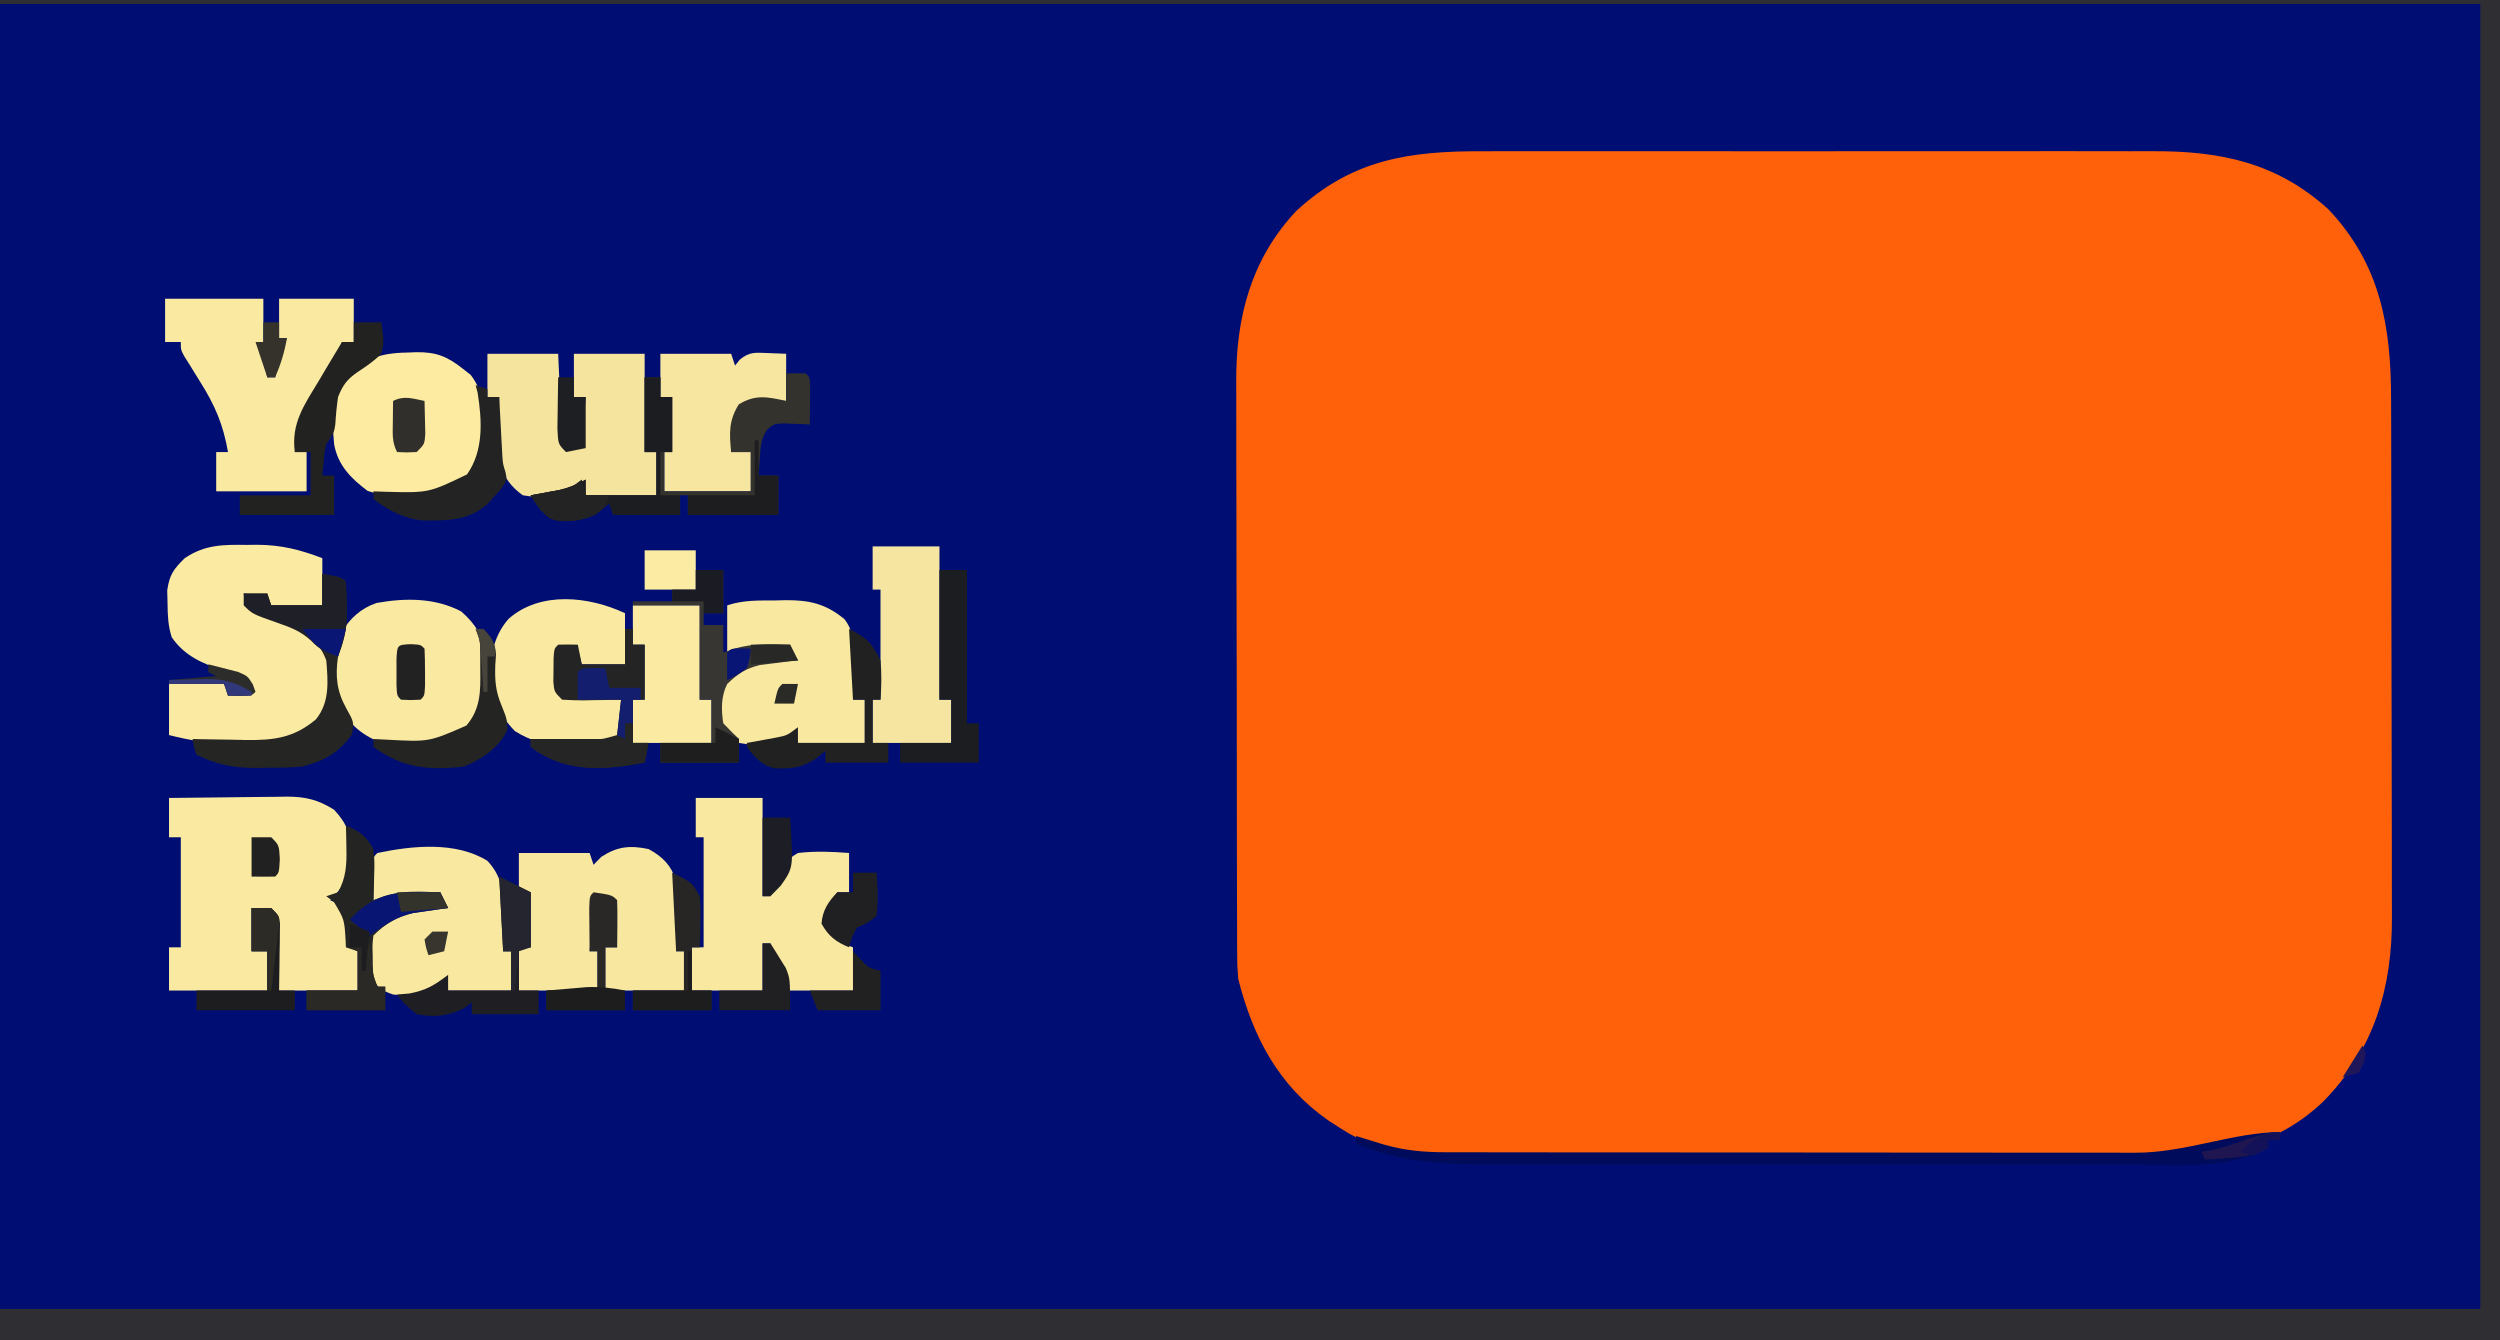 <?xml version="1.0" encoding="UTF-8"?>
<svg version="1.1" xmlns="http://www.w3.org/2000/svg" width="636" height="341">
<rect width="100%" height="100%" fill="#808080" stroke="none"/>
<path d="M0 0 C209.88 0 419.76 0 636 0 C636 112.53 636 225.06 636 341 C426.12 341 216.24 341 0 341 C0 228.47 0 115.94 0 0 Z " fill="#000E73" transform="translate(0,0)"/>
<path d="M0 0 C2.032 -0.005 4.063 -0.013 6.095 -0.021 C11.582 -0.039 17.07 -0.032 22.557 -0.02 C28.317 -0.01 34.077 -0.019 39.837 -0.025 C49.507 -0.033 59.177 -0.023 68.848 -0.004 C80.006 0.018 91.165 0.011 102.323 -0.011 C111.927 -0.029 121.531 -0.032 131.135 -0.021 C136.86 -0.015 142.586 -0.014 148.312 -0.028 C153.696 -0.039 159.081 -0.031 164.465 -0.008 C166.434 -0.003 168.403 -0.004 170.371 -0.013 C187.555 -0.083 201.904 2.834 215.082 14.771 C228.364 28.807 231.039 44.656 231.025 63.21 C231.031 64.775 231.038 66.34 231.045 67.905 C231.063 72.13 231.068 76.356 231.069 80.581 C231.07 83.228 231.075 85.875 231.08 88.523 C231.098 97.778 231.107 107.034 231.105 116.29 C231.104 124.884 231.125 133.478 231.156 142.073 C231.183 149.479 231.193 156.886 231.192 164.293 C231.192 168.704 231.197 173.115 231.218 177.526 C231.238 181.68 231.238 185.833 231.223 189.986 C231.221 191.5 231.226 193.013 231.238 194.526 C231.375 212.739 226.722 228.561 213.773 241.744 C202.696 252.319 189.09 255.675 174.26 255.658 C173.445 255.661 172.63 255.664 171.79 255.667 C169.079 255.676 166.368 255.677 163.657 255.679 C161.705 255.683 159.753 255.688 157.801 255.694 C152.511 255.707 147.222 255.713 141.933 255.718 C138.624 255.721 135.315 255.725 132.006 255.729 C121.641 255.743 111.277 255.753 100.912 255.756 C88.97 255.761 77.028 255.779 65.086 255.807 C55.839 255.829 46.592 255.839 37.345 255.841 C31.829 255.842 26.313 255.847 20.798 255.865 C15.607 255.882 10.416 255.884 5.226 255.875 C3.328 255.874 1.43 255.879 -0.468 255.889 C-13.198 255.951 -25.206 255.805 -36.203 248.58 C-37.243 247.911 -38.284 247.242 -39.355 246.553 C-52.05 237.675 -58.503 225.347 -62.266 210.518 C-62.523 207.1 -62.523 207.1 -62.533 203.461 C-62.538 202.787 -62.542 202.112 -62.547 201.417 C-62.559 199.175 -62.558 196.933 -62.556 194.691 C-62.562 193.076 -62.569 191.46 -62.577 189.845 C-62.594 185.468 -62.599 181.092 -62.6 176.716 C-62.602 173.976 -62.606 171.237 -62.611 168.497 C-62.63 158.925 -62.638 149.353 -62.636 139.781 C-62.635 130.884 -62.656 121.987 -62.688 113.09 C-62.714 105.432 -62.725 97.774 -62.723 90.116 C-62.723 85.55 -62.728 80.986 -62.75 76.421 C-62.769 72.121 -62.769 67.822 -62.755 63.523 C-62.753 61.954 -62.757 60.386 -62.769 58.817 C-62.888 42.415 -59.037 27.481 -47.516 15.205 C-33.238 1.999 -18.615 -0.084 0 0 Z " fill="#FE610A" transform="translate(377.266,38.482)"/>
<path d="M0 0 C209.88 0 419.76 0 636 0 C636 112.53 636 225.06 636 341 C426.12 341 216.24 341 0 341 C0 338.36 0 335.72 0 333 C208.23 333 416.46 333 631 333 C631 223.44 631 113.88 631 1 C422.77 1 214.54 1 0 1 C0 0.67 0 0.34 0 0 Z " fill="#2F2F33" transform="translate(0,0)"/>
<path d="M0 0 C5.017 -0.074 10.034 -0.129 15.051 -0.165 C16.756 -0.18 18.462 -0.2 20.167 -0.226 C22.624 -0.263 25.081 -0.28 27.539 -0.293 C28.296 -0.308 29.052 -0.324 29.831 -0.34 C34.626 -0.341 37.831 0.387 42 3 C45.301 6.561 46.275 9.317 46.438 14.062 C46.223 19.335 44.721 22.279 41 26 C41.639 26.309 42.279 26.619 42.938 26.938 C45.778 29.778 45.563 32.14 45.727 36.039 C45.817 36.686 45.907 37.333 46 38 C46.99 38.495 46.99 38.495 48 39 C48 42.3 48 45.6 48 49 C41.4 49 34.8 49 28 49 C27.505 39.595 27.505 39.595 27 30 C25.02 29.34 23.04 28.68 21 28 C21 31.63 21 35.26 21 39 C22.32 39 23.64 39 25 39 C25 42.3 25 45.6 25 49 C16.75 49 8.5 49 0 49 C0 45.37 0 41.74 0 38 C0.99 38 1.98 38 3 38 C3 28.76 3 19.52 3 10 C2.01 10 1.02 10 0 10 C0 6.7 0 3.4 0 0 Z " fill="#FAEAA1" transform="translate(43,203)"/>
<path d="M0 0 C0.851 -0.012 1.703 -0.023 2.58 -0.035 C8.684 -0.007 13.488 1.197 19.188 3.375 C19.188 7.335 19.188 11.295 19.188 15.375 C14.898 15.375 10.607 15.375 6.188 15.375 C5.857 14.715 5.527 14.055 5.188 13.375 C2.158 12.717 2.158 12.717 -0.812 12.375 C-0.25 14.357 -0.25 14.357 1.188 16.375 C4.102 17.772 4.102 17.772 7.5 18.812 C14.348 21.269 17.174 23.355 21.188 29.375 C21.919 34.239 21.82 38.908 19.5 43.312 C16.301 47.549 13.3 49.307 8.188 50.375 C5.128 50.591 2.067 50.56 -1 50.562 C-1.813 50.575 -2.626 50.587 -3.463 50.6 C-9.198 50.613 -14.254 49.788 -19.812 48.375 C-19.812 44.085 -19.812 39.795 -19.812 35.375 C-15.193 35.375 -10.572 35.375 -5.812 35.375 C-5.482 36.035 -5.152 36.695 -4.812 37.375 C-2.833 37.375 -0.853 37.375 1.188 37.375 C0.858 36.385 0.527 35.395 0.188 34.375 C-2.659 33.04 -2.659 33.04 -6.062 31.938 C-11.405 30.106 -15.781 28.287 -19.102 23.527 C-20.064 20.612 -20.152 18.004 -20.188 14.938 C-20.216 13.825 -20.244 12.713 -20.273 11.566 C-19.704 7.626 -18.658 6.131 -15.812 3.375 C-10.682 -0.106 -5.984 -0.08 0 0 Z " fill="#FBEAA1" transform="translate(62.812,138.625)"/>
<path d="M0 0 C8.25 0 16.5 0 25 0 C25 5 25 10 25 15 C25.304 16.672 25.631 18.341 26 20 C26.66 20 27.32 20 28 20 C28.124 19.278 28.247 18.556 28.375 17.812 C28.99 15.043 29.884 12.603 31 10 C30.34 10 29.68 10 29 10 C29 6.7 29 3.4 29 0 C35.27 0 41.54 0 48 0 C48 3.63 48 7.26 48 11 C47.01 11 46.02 11 45 11 C44.764 11.663 44.528 12.325 44.285 13.008 C42.334 17.55 39.743 21.714 37.189 25.941 C34.605 30.382 33.382 33.864 33 39 C33.99 39 34.98 39 36 39 C36 42.3 36 45.6 36 49 C28.41 49 20.82 49 13 49 C13 45.7 13 42.4 13 39 C13.99 39 14.98 39 16 39 C14.796 32.018 12.649 27.019 8.875 21.062 C7.952 19.576 7.033 18.088 6.117 16.598 C5.711 15.953 5.305 15.309 4.886 14.645 C4 13 4 13 4 11 C2.68 11 1.36 11 0 11 C0 7.37 0 3.74 0 0 Z " fill="#F9E9A1" transform="translate(42,76)"/>
<path d="M0 0 C5.61 0 11.22 0 17 0 C17 8.25 17 16.5 17 25 C17.66 25 18.32 25 19 25 C19.227 24.299 19.454 23.598 19.688 22.875 C22.869 15.905 22.869 15.905 26 14 C30.377 13.485 34.614 13.653 39 14 C39 17.3 39 20.6 39 24 C38.01 24 37.02 24 36 24 C33.888 27.816 33.888 27.816 33 32 C35.134 35.277 36.25 36.75 40 38 C40 41.63 40 45.26 40 49 C34.72 49 29.44 49 24 49 C19 39.25 19 39.25 19 37 C18.34 37 17.68 37 17 37 C17 40.96 17 44.92 17 49 C11.06 49 5.12 49 -1 49 C-1 45.37 -1 41.74 -1 38 C-0.01 38 0.98 38 2 38 C2 28.76 2 19.52 2 10 C1.34 10 0.68 10 0 10 C0 6.7 0 3.4 0 0 Z " fill="#F9E8A0" transform="translate(177,203)"/>
<path d="M0 0 C3.568 1.943 5.693 4.079 7 8 C7.08 9.408 7.108 10.82 7.098 12.23 C7.094 13.033 7.091 13.835 7.088 14.662 C7.075 15.912 7.075 15.912 7.062 17.188 C7.058 18.032 7.053 18.877 7.049 19.748 C7.037 21.832 7.019 23.916 7 26 C7.66 26 8.32 26 9 26 C9 29.3 9 32.6 9 36 C2.4 36 -4.2 36 -11 36 C-11 32.37 -11 28.74 -11 25 C-10.01 25 -9.02 25 -8 25 C-8.33 21.04 -8.66 17.08 -9 13 C-11.475 12.505 -11.475 12.505 -14 12 C-14.33 16.62 -14.66 21.24 -15 26 C-14.34 26 -13.68 26 -13 26 C-13 29.3 -13 32.6 -13 36 C-19.6 36 -26.2 36 -33 36 C-33 32.37 -33 28.74 -33 25 C-32.01 25 -31.02 25 -30 25 C-30 20.38 -30 15.76 -30 11 C-30.99 11 -31.98 11 -33 11 C-33 7.7 -33 4.4 -33 1 C-27.06 1 -21.12 1 -15 1 C-14.67 1.99 -14.34 2.98 -14 4 C-13.361 3.34 -12.721 2.68 -12.062 2 C-7.976 -0.669 -4.761 -0.987 0 0 Z " fill="#F7E79F" transform="translate(165,216)"/>
<path d="M0 0 C5.94 0 11.88 0 18 0 C18.33 7.59 18.66 15.18 19 23 C20.65 23.33 22.3 23.66 24 24 C24.33 19.71 24.66 15.42 25 11 C24.01 11 23.02 11 22 11 C22 7.37 22 3.74 22 0 C27.94 0 33.88 0 40 0 C40 8.25 40 16.5 40 25 C40.99 25 41.98 25 43 25 C43 28.63 43 32.26 43 36 C37.06 36 31.12 36 25 36 C24.67 35.01 24.34 34.02 24 33 C23.196 33.495 22.391 33.99 21.562 34.5 C17.219 36.329 13.652 36.806 9 36 C5.961 33.818 4.313 31.47 3 28 C2.758 25.079 2.812 22.178 2.875 19.25 C2.884 18.457 2.893 17.664 2.902 16.848 C2.926 14.898 2.962 12.949 3 11 C2.01 11 1.02 11 0 11 C0 7.37 0 3.74 0 0 Z " fill="#F4E49E" transform="translate(124,90)"/>
<path d="M0 0 C3.689 3.201 5.523 6.276 6.18 11.117 C6.16 12.386 6.141 13.654 6.121 14.961 C6.12 16.229 6.119 17.498 6.117 18.805 C5.573 23.397 4.281 26.691 1.168 30.141 C-5.333 34.621 -12.681 34.459 -20.316 33.461 C-25.877 31.145 -28.652 28.457 -31.566 23.211 C-33.239 17.077 -32.835 11.114 -30.367 5.254 C-28.322 1.765 -25.402 -0.833 -21.516 -2.148 C-14.167 -3.454 -6.694 -3.489 0 0 Z " fill="#FAE9A1" transform="translate(117.316,155.539)"/>
<path d="M0 0 C0.704 -0.029 1.408 -0.058 2.133 -0.088 C7.313 -0.15 10.089 0.998 14.25 4.312 C15.116 4.993 15.116 4.993 16 5.688 C19.916 10.779 19.863 17.187 19.25 23.312 C17.514 29.195 15.152 31.911 10.25 35.312 C3.966 37.476 -4.015 37.192 -10.25 35.188 C-14.462 32.028 -17.808 28.664 -18.75 23.312 C-19.224 17.737 -19.523 12.917 -17.062 7.812 C-11.562 1.866 -7.957 0.107 0 0 Z " fill="#FCEBA1" transform="translate(103.75,89.688)"/>
<path d="M0 0 C4.282 4.568 4.13 9.221 4.062 15.188 C4.058 15.937 4.053 16.687 4.049 17.459 C4.037 19.306 4.019 21.153 4 23 C4.66 23 5.32 23 6 23 C6 26.3 6 29.6 6 33 C0.72 33 -4.56 33 -10 33 C-10.33 32.01 -10.66 31.02 -11 30 C-11.66 30.66 -12.32 31.32 -13 32 C-17.101 34.734 -19.127 34.464 -24 34 C-27.42 32.83 -27.915 32.127 -30 29 C-30.805 23.999 -30.842 20.189 -27.875 16 C-22.029 11.933 -16.892 11.724 -10 12 C-10.66 11.01 -11.32 10.02 -12 9 C-14.461 8.596 -14.461 8.596 -17.25 8.75 C-18.231 8.776 -19.212 8.802 -20.223 8.828 C-23.203 9.013 -26.08 9.369 -29 10 C-29.027 8.188 -29.046 6.375 -29.062 4.562 C-29.074 3.553 -29.086 2.544 -29.098 1.504 C-29 -1 -29 -1 -28 -2 C-19.037 -3.876 -8.011 -4.985 0 0 Z " fill="#F9E8A0" transform="translate(124,219)"/>
<path d="M0 0 C0.842 -0.021 1.685 -0.041 2.553 -0.062 C8.543 -0.1 12.749 0.818 17.5 4.75 C20.453 8.48 19.801 12.946 19.75 17.438 C19.745 18.187 19.741 18.937 19.736 19.709 C19.725 21.556 19.707 23.403 19.688 25.25 C20.677 25.25 21.668 25.25 22.688 25.25 C22.688 28.88 22.688 32.51 22.688 36.25 C17.078 36.25 11.467 36.25 5.688 36.25 C5.357 35.26 5.027 34.27 4.688 33.25 C4.129 33.735 3.571 34.219 2.996 34.719 C-0.883 37.292 -4.825 37.004 -9.312 36.25 C-12.438 34.25 -12.438 34.25 -14.312 31.25 C-14.932 27.346 -15.23 24.954 -13.355 21.473 C-10.789 18.14 -8.391 16.156 -4.312 15.25 C-0.971 15.106 2.346 15.133 5.688 15.25 C5.027 14.26 4.367 13.27 3.688 12.25 C1.456 11.847 1.456 11.847 -1.062 12 C-2.397 12.039 -2.397 12.039 -3.758 12.078 C-6.658 12.273 -9.468 12.651 -12.312 13.25 C-12.312 9.29 -12.312 5.33 -12.312 1.25 C-8.188 -0.125 -4.32 0.026 0 0 Z " fill="#F9E8A0" transform="translate(197.312,152.75)"/>
<path d="M0 0 C0 4.29 0 8.58 0 13 C-3.63 13 -7.26 13 -11 13 C-11.33 11.68 -11.66 10.36 -12 9 C-13.65 9 -15.3 9 -17 9 C-17.027 10.812 -17.046 12.625 -17.062 14.438 C-17.074 15.447 -17.086 16.456 -17.098 17.496 C-17.286 19.94 -17.286 19.94 -16 21 C-13.474 21.237 -10.969 21.422 -8.438 21.562 C-7.371 21.627 -7.371 21.627 -6.283 21.693 C-4.522 21.8 -2.761 21.9 -1 22 C-1 24.97 -1 27.94 -1 31 C-5.29 33.099 -9.246 33.334 -13.938 33.312 C-14.973 33.337 -14.973 33.337 -16.029 33.361 C-20.775 33.366 -23.971 32.483 -28 30 C-32.367 25.511 -33.814 21.31 -34.312 15.125 C-34.148 10.052 -33.028 5.295 -29.605 1.422 C-21.537 -5.686 -9.165 -4.313 0 0 Z " fill="#FAE9A1" transform="translate(159,156)"/>
<path d="M0 0 C5.61 0 11.22 0 17 0 C17 12.87 17 25.74 17 39 C17.99 39 18.98 39 20 39 C20 42.63 20 46.26 20 50 C13.4 50 6.8 50 0 50 C0 46.37 0 42.74 0 39 C0.66 39 1.32 39 2 39 C2 29.76 2 20.52 2 11 C1.34 11 0.68 11 0 11 C0 7.37 0 3.74 0 0 Z " fill="#F5E5A0" transform="translate(222,139)"/>
<path d="M0 0 C5.94 0 11.88 0 18 0 C18.33 0.99 18.66 1.98 19 3 C19.388 2.509 19.776 2.018 20.176 1.512 C22.612 -0.507 24.069 -0.309 27.188 -0.188 C28.776 -0.126 30.364 -0.064 32 0 C32 3.96 32 7.92 32 12 C30.598 11.918 29.195 11.835 27.75 11.75 C24.618 11.775 23.261 11.85 20.5 13.438 C18.332 17.141 18.181 20.768 18 25 C19.65 25 21.3 25 23 25 C23 28.3 23 31.6 23 35 C15.74 35 8.48 35 1 35 C1 31.7 1 28.4 1 25 C1.66 25 2.32 25 3 25 C3 20.38 3 15.76 3 11 C2.01 11 1.02 11 0 11 C0 7.37 0 3.74 0 0 Z " fill="#F6E6A0" transform="translate(168,90)"/>
<path d="M0 0 C1.666 -0.043 3.334 -0.041 5 0 C6 1 6 1 6.098 3.723 C6.086 4.825 6.074 5.927 6.062 7.062 C6.053 8.167 6.044 9.272 6.035 10.41 C6.024 11.265 6.012 12.119 6 13 C5.385 12.965 4.77 12.93 4.137 12.895 C2.924 12.854 2.924 12.854 1.688 12.812 C0.887 12.778 0.086 12.743 -0.738 12.707 C-3.035 12.832 -3.035 12.832 -4.75 14.188 C-6.383 16.556 -6.502 18.332 -6.688 21.188 C-6.753 22.089 -6.819 22.99 -6.887 23.918 C-6.924 24.605 -6.961 25.292 -7 26 C-5.35 26 -3.7 26 -2 26 C-2 29.3 -2 32.6 -2 36 C-9.59 36 -17.18 36 -25 36 C-25 34.35 -25 32.7 -25 31 C-25.66 31 -26.32 31 -27 31 C-27 32.65 -27 34.3 -27 36 C-32.61 36 -38.22 36 -44 36 C-44.33 35.01 -44.66 34.02 -45 33 C-45.804 33.66 -46.609 34.32 -47.438 35 C-50.861 37.256 -53.813 37.69 -57.875 37.539 C-61.651 36.581 -62.943 34.184 -65 31 C-64.325 30.879 -63.649 30.758 -62.953 30.633 C-62.061 30.465 -61.169 30.298 -60.25 30.125 C-58.927 29.881 -58.927 29.881 -57.578 29.633 C-55.131 29.032 -53.194 28.22 -51 27 C-51 28.32 -51 29.64 -51 31 C-45.06 31 -39.12 31 -33 31 C-33 27.37 -33 23.74 -33 20 C-33.99 20 -34.98 20 -36 20 C-36 13.73 -36 7.46 -36 1 C-34.68 1 -33.36 1 -32 1 C-32 2.65 -32 4.3 -32 6 C-31.01 6 -30.02 6 -29 6 C-29 10.62 -29 15.24 -29 20 C-29.66 20 -30.32 20 -31 20 C-31 23.3 -31 26.6 -31 30 C-23.74 30 -16.48 30 -9 30 C-9 26.7 -9 23.4 -9 20 C-10.65 20 -12.3 20 -14 20 C-14.467 15.236 -14.641 12.033 -12.062 7.875 C-7.809 5.271 -4.728 5.96 0 7 C0 4.69 0 2.38 0 0 Z " fill="#34322C" transform="translate(200,95)"/>
<path d="M0 0 C5.61 0 11.22 0 17 0 C17 7.92 17 15.84 17 24 C17.99 24 18.98 24 20 24 C20 27.63 20 31.26 20 35 C13.4 35 6.8 35 0 35 C0 31.37 0 27.74 0 24 C0.99 24 1.98 24 3 24 C3 19.38 3 14.76 3 10 C2.01 10 1.02 10 0 10 C0 6.7 0 3.4 0 0 Z " fill="#FBEAA1" transform="translate(161,154)"/>
<path d="M0 0 C4.875 0.875 4.875 0.875 6 2 C6.127 4.06 6.176 6.124 6.188 8.188 C6.202 9.315 6.216 10.443 6.23 11.605 C5.995 15.078 5.159 17.737 4 21 C3.261 26.003 3.647 29.814 6.125 34.25 C8.048 37.699 8.048 37.699 7.562 40.75 C4.264 45.5 0.501 47.54 -5 49 C-8.13 49.302 -11.232 49.325 -14.375 49.312 C-15.187 49.329 -15.999 49.345 -16.836 49.361 C-22.526 49.366 -26.88 48.56 -32 46 C-32.716 43.892 -32.716 43.892 -33 42 C-32.055 42.024 -32.055 42.024 -31.092 42.048 C-28.207 42.11 -25.323 42.149 -22.438 42.188 C-20.952 42.225 -20.952 42.225 -19.436 42.264 C-12.305 42.335 -7.245 41.732 -1.625 37 C1.92 32.637 1.454 27.346 1 22 C-0.56 17.778 -2.948 16.065 -6.887 13.965 C-10.164 12.469 -13.55 11.279 -16.961 10.125 C-19 9 -19 9 -19.789 6.875 C-19.859 6.256 -19.928 5.638 -20 5 C-18.02 5 -16.04 5 -14 5 C-13.67 5.99 -13.34 6.98 -13 8 C-8.71 8 -4.42 8 0 8 C0 5.36 0 2.72 0 0 Z " fill="#252524" transform="translate(82,146)"/>
<path d="M0 0 C0 0.66 0 1.32 0 2 C-0.99 2 -1.98 2 -3 2 C-3 2.66 -3 3.32 -3 4 C-13.359 9.721 -26.908 8.286 -38.379 8.259 C-40.316 8.262 -42.252 8.265 -44.188 8.269 C-49.415 8.278 -54.642 8.275 -59.869 8.269 C-65.355 8.264 -70.841 8.268 -76.327 8.271 C-85.535 8.275 -94.743 8.27 -103.951 8.261 C-114.58 8.25 -125.209 8.253 -135.838 8.264 C-144.985 8.273 -154.132 8.275 -163.279 8.27 C-168.733 8.266 -174.187 8.266 -179.641 8.273 C-184.767 8.278 -189.894 8.274 -195.021 8.263 C-196.897 8.26 -198.773 8.261 -200.649 8.265 C-212.908 8.292 -223.519 7.677 -235 3 C-235 2.34 -235 1.68 -235 1 C-234.336 1.205 -233.672 1.41 -232.988 1.621 C-232.105 1.891 -231.222 2.16 -230.312 2.438 C-229.442 2.704 -228.572 2.971 -227.676 3.246 C-222.353 4.746 -217.4 5.145 -211.88 5.134 C-210.66 5.137 -210.66 5.137 -209.416 5.141 C-206.693 5.147 -203.97 5.146 -201.248 5.145 C-199.294 5.148 -197.341 5.152 -195.388 5.155 C-190.082 5.164 -184.776 5.167 -179.469 5.167 C-176.152 5.168 -172.835 5.17 -169.518 5.173 C-157.938 5.182 -146.358 5.186 -134.778 5.185 C-123.996 5.185 -113.214 5.195 -102.432 5.211 C-93.168 5.224 -83.903 5.229 -74.638 5.229 C-69.109 5.229 -63.579 5.231 -58.049 5.242 C-52.844 5.252 -47.638 5.252 -42.433 5.245 C-40.528 5.243 -38.624 5.246 -36.719 5.252 C-24.196 5.289 -11.479 0 0 0 Z " fill="#010B5B" transform="translate(580,288)"/>
<path d="M0 0 C0.66 0 1.32 0 2 0 C2 1.32 2 2.64 2 4 C2.99 4 3.98 4 5 4 C5 8.62 5 13.24 5 18 C4.01 18 3.02 18 2 18 C2 21.63 2 25.26 2 29 C3.32 29 4.64 29 6 29 C5.67 30.65 5.34 32.3 5 34 C-4.731 35.81 -13.91 36.638 -22.488 31.094 C-22.987 30.733 -23.486 30.372 -24 30 C-24 29.34 -24 28.68 -24 28 C-22.121 28.017 -22.121 28.017 -20.203 28.035 C-18.552 28.045 -16.901 28.054 -15.25 28.062 C-14.425 28.071 -13.6 28.079 -12.75 28.088 C-11.551 28.093 -11.551 28.093 -10.328 28.098 C-9.228 28.106 -9.228 28.106 -8.106 28.114 C-5.655 28.048 -5.655 28.048 -2 27 C-1.67 24.03 -1.34 21.06 -1 18 C-2.06 18.023 -3.119 18.046 -4.211 18.07 C-5.599 18.089 -6.987 18.107 -8.375 18.125 C-9.423 18.15 -9.423 18.15 -10.492 18.176 C-12.329 18.193 -14.166 18.103 -16 18 C-18 16 -18 16 -18.23 13.434 C-18.209 11.951 -18.209 11.951 -18.188 10.438 C-18.181 9.446 -18.175 8.455 -18.168 7.434 C-18 5 -18 5 -17 4 C-15.334 3.959 -13.666 3.957 -12 4 C-11.67 5.65 -11.34 7.3 -11 9 C-7.37 9 -3.74 9 0 9 C0 6.03 0 3.06 0 0 Z " fill="#252425" transform="translate(159,160)"/>
<path d="M0 0 C2.31 0 4.62 0 7 0 C7 3.63 7 7.26 7 11 C5.35 11 3.7 11 2 11 C2 11.99 2 12.98 2 14 C3.65 14 5.3 14 7 14 C7 16.31 7 18.62 7 21 C7.949 20.67 8.898 20.34 9.875 20 C14.554 18.636 19.168 18.825 24 19 C24.66 20.32 25.32 21.64 26 23 C25.12 23.098 24.239 23.196 23.332 23.297 C22.171 23.446 21.009 23.596 19.812 23.75 C18.664 23.889 17.515 24.028 16.332 24.172 C12.612 25.096 10.747 26.369 8 29 C6.408 32.184 6.467 35.542 7 39 C8.292 40.373 9.624 41.71 11 43 C11 44.98 11 46.96 11 49 C4.4 49 -2.2 49 -9 49 C-9 47.35 -9 45.7 -9 44 C-4.71 44 -0.42 44 4 44 C4 40.37 4 36.74 4 33 C3.01 33 2.02 33 1 33 C1 25.08 1 17.16 1 9 C-4.61 9 -10.22 9 -16 9 C-16 8.67 -16 8.34 -16 8 C-12.7 8 -9.4 8 -6 8 C-6 7.01 -6 6.02 -6 5 C-4.02 5 -2.04 5 0 5 C0 3.35 0 1.7 0 0 Z " fill="#383632" transform="translate(177,145)"/>
<path d="M0 0 C3.372 1.395 5.23 2.777 7 6 C7.293 9.234 7.293 9.234 7.188 12.75 C7.16 13.92 7.133 15.091 7.105 16.297 C7.071 17.189 7.036 18.081 7 19 C7.869 18.673 8.738 18.345 9.633 18.008 C12.944 17.017 15.443 16.791 18.875 16.875 C19.842 16.893 20.809 16.911 21.805 16.93 C22.891 16.964 22.891 16.964 24 17 C24.66 18.32 25.32 19.64 26 21 C25.192 21.11 24.384 21.219 23.551 21.332 C22.482 21.491 21.414 21.649 20.312 21.812 C19.257 21.963 18.201 22.114 17.113 22.27 C12.886 23.261 10.055 24.945 7 28 C6.719 30.337 6.719 30.337 6.812 32.938 C6.819 33.813 6.825 34.688 6.832 35.59 C6.909 38.144 6.909 38.144 8 41 C8.66 41 9.32 41 10 41 C10 42.98 10 44.96 10 47 C3.4 47 -3.2 47 -10 47 C-10 45.35 -10 43.7 -10 42 C-5.71 42 -1.42 42 3 42 C3 38.7 3 35.4 3 32 C2.01 31.67 1.02 31.34 0 31 C-0.039 30.095 -0.039 30.095 -0.078 29.172 C-0.403 23.895 -0.403 23.895 -3.062 19.438 C-3.702 18.963 -4.341 18.489 -5 18 C-4.01 17.67 -3.02 17.34 -2 17 C0.065 13.206 0.219 9.952 0.125 5.688 C0.107 4.619 0.089 3.55 0.07 2.449 C0.047 1.641 0.024 0.833 0 0 Z " fill="#242423" transform="translate(88,210)"/>
<path d="M0 0 C2.31 0 4.62 0 7 0 C7.701 5.084 7.701 5.084 7 8 C5.143 9.875 3.175 11.196 0.977 12.648 C-1.687 14.47 -2.813 15.997 -4 19 C-4.335 21.308 -4.56 23.585 -4.691 25.914 C-5 28 -5 28 -7 31 C-7.451 33.049 -7.451 33.049 -7.625 35.188 C-7.749 36.446 -7.872 37.704 -8 39 C-7.01 39 -6.02 39 -5 39 C-5 42.3 -5 45.6 -5 49 C-12.92 49 -20.84 49 -29 49 C-29 47.35 -29 45.7 -29 44 C-23.06 44 -17.12 44 -11 44 C-11 40.37 -11 36.74 -11 33 C-12.32 33 -13.64 33 -15 33 C-15.964 25.761 -12.672 21.112 -9 15.062 C-8.428 14.092 -7.855 13.122 -7.266 12.123 C-5.857 9.74 -4.435 7.367 -3 5 C-2.01 5 -1.02 5 0 5 C0 3.35 0 1.7 0 0 Z " fill="#222221" transform="translate(90,82)"/>
<path d="M0 0 C2.31 0 4.62 0 7 0 C7 12.87 7 25.74 7 39 C7.99 39 8.98 39 10 39 C10 42.3 10 45.6 10 49 C3.4 49 -3.2 49 -10 49 C-10 47.35 -10 45.7 -10 44 C-5.71 44 -1.42 44 3 44 C3 40.37 3 36.74 3 33 C2.01 33 1.02 33 0 33 C0 22.11 0 11.22 0 0 Z " fill="#1C1D21" transform="translate(239,145)"/>
<path d="M0 0 C2.64 1.32 5.28 2.64 8 4 C8 8.62 8 13.24 8 18 C7.01 18 6.02 18 5 18 C5 21.63 5 25.26 5 29 C6.65 29 8.3 29 10 29 C10 30.98 10 32.96 10 35 C4.39 35 -1.22 35 -7 35 C-7 34.01 -7 33.02 -7 32 C-7.639 32.495 -8.279 32.99 -8.938 33.5 C-13.02 35.499 -16.53 35.905 -21 35 C-24.062 32.5 -24.062 32.5 -26 30 C-24.453 29.876 -24.453 29.876 -22.875 29.75 C-18.47 28.897 -16.515 27.658 -13 25 C-13 26.32 -13 27.64 -13 29 C-7.72 29 -2.44 29 3 29 C3 25.7 3 22.4 3 19 C2.34 19 1.68 19 1 19 C0.505 9.595 0.505 9.595 0 0 Z " fill="#1E1E23" transform="translate(127,223)"/>
<path d="M0 0 C1.32 0 2.64 0 4 0 C4 1.65 4 3.3 4 5 C4.99 5 5.98 5 7 5 C7 9.62 7 14.24 7 19 C6.01 19 5.02 19 4 19 C4 22.63 4 26.26 4 30 C5.65 30 7.3 30 9 30 C9 31.65 9 33.3 9 35 C3.39 35 -2.22 35 -8 35 C-8.33 34.01 -8.66 33.02 -9 32 C-9.804 32.66 -10.609 33.32 -11.438 34 C-14.861 36.256 -17.813 36.69 -21.875 36.539 C-25.651 35.581 -26.943 33.184 -29 30 C-28.325 29.879 -27.649 29.758 -26.953 29.633 C-26.061 29.465 -25.169 29.298 -24.25 29.125 C-22.927 28.881 -22.927 28.881 -21.578 28.633 C-19.131 28.032 -17.194 27.22 -15 26 C-15 27.32 -15 28.64 -15 30 C-9.06 30 -3.12 30 3 30 C3 26.37 3 22.74 3 19 C2.01 19 1.02 19 0 19 C0 12.73 0 6.46 0 0 Z " fill="#1C1D20" transform="translate(164,96)"/>
<path d="M0 0 C4.561 2.28 5.745 3.489 8 8 C8.321 11.363 8.24 14.634 8 18 C7.34 18 6.68 18 6 18 C6 21.63 6 25.26 6 29 C7.32 29 8.64 29 10 29 C10 30.65 10 32.3 10 34 C4.72 34 -0.56 34 -6 34 C-6 33.01 -6 32.02 -6 31 C-6.804 31.66 -7.609 32.32 -8.438 33 C-11.87 35.269 -14.806 35.634 -18.875 35.469 C-22.306 34.712 -23.942 32.722 -26 30 C-26 29.67 -26 29.34 -26 29 C-25.313 28.879 -24.626 28.758 -23.918 28.633 C-23.017 28.465 -22.116 28.298 -21.188 28.125 C-20.294 27.963 -19.401 27.8 -18.48 27.633 C-15.773 27.088 -15.773 27.088 -13 25 C-13 26.32 -13 27.64 -13 29 C-7.39 29 -1.78 29 4 29 C4 25.37 4 21.74 4 18 C3.01 18 2.02 18 1 18 C0.67 12.06 0.34 6.12 0 0 Z " fill="#212122" transform="translate(216,160)"/>
<path d="M0 0 C0.99 0.33 1.98 0.66 3 1 C3 1.66 3 2.32 3 3 C3.99 3 4.98 3 6 3 C6.061 4.181 6.121 5.362 6.184 6.578 C6.268 8.135 6.353 9.693 6.438 11.25 C6.477 12.027 6.516 12.805 6.557 13.605 C6.599 14.36 6.64 15.114 6.684 15.891 C6.739 16.928 6.739 16.928 6.795 17.985 C6.946 20.042 6.946 20.042 7.598 22.127 C8 24 8 24 6.742 26.07 C6.126 26.748 5.51 27.426 4.875 28.125 C3.974 29.15 3.974 29.15 3.055 30.195 C-1.923 34.568 -7.33 34.467 -13.684 34.402 C-18.552 33.812 -22.072 31.842 -26 29 C-26 28.34 -26 27.68 -26 27 C-24.498 27.052 -24.498 27.052 -22.965 27.105 C-11.949 27.395 -11.949 27.395 -2.188 22.688 C2.095 16.602 1.627 8.919 0.5 1.875 C0.253 0.947 0.253 0.947 0 0 Z " fill="#232323" transform="translate(121,98)"/>
<path d="M0 0 C0.66 0 1.32 0 2 0 C4.122 2.183 4.959 3.45 5.188 6.516 C5.095 7.869 5.095 7.869 5 9.25 C4.872 13.076 5.066 15.845 6.562 19.375 C8 23 8 23 8.062 25.688 C5.979 30.221 1.557 33.187 -3 35 C-11.87 36.049 -18.748 35.372 -26 30 C-26 29.34 -26 28.68 -26 28 C-24.866 28.058 -23.731 28.116 -22.562 28.176 C-11.895 28.754 -11.895 28.754 -2.348 24.582 C1.307 20.292 1.247 15.816 1.188 10.375 C1.181 9.063 1.175 7.75 1.168 6.398 C1.153 3.012 1.153 3.012 0 0 Z " fill="#242423" transform="translate(121,160)"/>
<path d="M0 0 C1.65 0 3.3 0 5 0 C7 2 7 2 7.227 3.971 C7.217 4.757 7.206 5.542 7.195 6.352 C7.189 7.202 7.182 8.053 7.176 8.93 C7.159 9.819 7.142 10.709 7.125 11.625 C7.116 12.522 7.107 13.419 7.098 14.344 C7.074 16.563 7.041 18.781 7 21 C8.32 21 9.64 21 11 21 C11 22.65 11 24.3 11 26 C2.75 26 -5.5 26 -14 26 C-14 24.35 -14 22.7 -14 21 C-8.06 21 -2.12 21 4 21 C4 17.7 4 14.4 4 11 C2.68 11 1.36 11 0 11 C0 7.37 0 3.74 0 0 Z " fill="#1D1D1F" transform="translate(64,231)"/>
<path d="M0 0 C5.107 2.553 5.107 2.553 7 6 C7.293 9.234 7.293 9.234 7.188 12.75 C7.16 13.92 7.133 15.091 7.105 16.297 C7.071 17.189 7.036 18.081 7 19 C6.34 19 5.68 19 5 19 C5 22.63 5 26.26 5 30 C6.65 30 8.3 30 10 30 C10 31.65 10 33.3 10 35 C3.4 35 -3.2 35 -10 35 C-10 33.35 -10 31.7 -10 30 C-5.71 30 -1.42 30 3 30 C3 26.7 3 23.4 3 20 C2.34 20 1.68 20 1 20 C0.67 13.4 0.34 6.8 0 0 Z " fill="#272624" transform="translate(171,222)"/>
<path d="M0 0 C4.875 0.875 4.875 0.875 6 2 C6.127 4.06 6.176 6.124 6.188 8.188 C6.202 9.315 6.216 10.443 6.23 11.605 C5.996 15.059 5.236 17.781 4 21 C1.144 20.048 -0.699 19.327 -2.758 17.086 C-5.523 14.513 -8.072 13.618 -11.625 12.375 C-17.806 10.194 -17.806 10.194 -20 8 C-20 7.01 -20 6.02 -20 5 C-18.02 5 -16.04 5 -14 5 C-13.67 5.99 -13.34 6.98 -13 8 C-8.71 8 -4.42 8 0 8 C0 5.36 0 2.72 0 0 Z " fill="#1F2027" transform="translate(82,146)"/>
<path d="M0 0 C4.706 0.706 4.706 0.706 6 2 C6.072 4.02 6.084 6.042 6.062 8.062 C6.053 9.167 6.044 10.272 6.035 11.41 C6.024 12.265 6.012 13.119 6 14 C5.01 14 4.02 14 3 14 C3 17.63 3 21.26 3 25 C4.65 25 6.3 25 8 25 C8 26.65 8 28.3 8 30 C1.4 30 -5.2 30 -12 30 C-12 28.35 -12 26.7 -12 25 C-7.71 25 -3.42 25 1 25 C1 21.7 1 18.4 1 15 C0.34 15 -0.32 15 -1 15 C-1.027 12.688 -1.046 10.375 -1.062 8.062 C-1.074 6.775 -1.086 5.487 -1.098 4.16 C-1 1 -1 1 0 0 Z " fill="#292827" transform="translate(151,227)"/>
<path d="M0 0 C0.66 0 1.32 0 2 0 C2 1.65 2 3.3 2 5 C3.32 5 4.64 5 6 5 C5.67 6.65 5.34 8.3 5 10 C-4.731 11.81 -13.91 12.638 -22.488 7.094 C-23.237 6.552 -23.237 6.552 -24 6 C-24 5.34 -24 4.68 -24 4 C-16.08 4 -8.16 4 0 4 C0 2.68 0 1.36 0 0 Z " fill="#252525" transform="translate(159,184)"/>
<path d="M0 0 C0.33 0 0.66 0 1 0 C1 2.97 1 5.94 1 9 C2.65 9 4.3 9 6 9 C6 12.3 6 15.6 6 19 C-1.59 19 -9.18 19 -17 19 C-17 17.35 -17 15.7 -17 14 C-11.39 14 -5.78 14 0 14 C0 9.38 0 4.76 0 0 Z " fill="#1D1D20" transform="translate(192,112)"/>
<path d="M0 0 C1.98 0 3.96 0 6 0 C6.283 3.707 6.456 7.303 6 11 C3.625 12.875 3.625 12.875 1 14 C-0.347 16.571 -0.347 16.571 -1 19 C-4.337 17.619 -6.223 16.18 -8 13 C-7.792 9.67 -6.29 7.375 -4 5 C-2.68 5 -1.36 5 0 5 C0 3.35 0 1.7 0 0 Z " fill="#202022" transform="translate(217,222)"/>
<path d="M0 0 C0.66 0 1.32 0 2 0 C2.855 1.319 3.683 2.657 4.5 4 C4.964 4.742 5.428 5.485 5.906 6.25 C7 9 7 9 7 17 C1.06 17 -4.88 17 -11 17 C-11 15.35 -11 13.7 -11 12 C-7.37 12 -3.74 12 0 12 C0 8.04 0 4.08 0 0 Z " fill="#202022" transform="translate(194,240)"/>
<path d="M0 0 C0.228 1.986 0.456 3.971 0.684 5.957 C0.972 8.194 0.972 8.194 2 11 C2.66 11 3.32 11 4 11 C4 12.98 4 14.96 4 17 C-2.6 17 -9.2 17 -16 17 C-16 15.35 -16 13.7 -16 12 C-11.71 12 -7.42 12 -3 12 C-3 8.7 -3 5.4 -3 2 C-3.66 1.67 -4.32 1.34 -5 1 C-1.125 0 -1.125 0 0 0 Z " fill="#2A2925" transform="translate(94,240)"/>
<path d="M0 0 C0.897 0.959 0.897 0.959 1.812 1.938 C3.908 4.203 3.908 4.203 7 5 C7 8.3 7 11.6 7 15 C1.72 15 -3.56 15 -9 15 C-9.66 13.35 -10.32 11.7 -11 10 C-7.37 10 -3.74 10 0 10 C0 6.7 0 3.4 0 0 Z " fill="#212121" transform="translate(217,242)"/>
<path d="M0 0 C4.29 0 8.58 0 13 0 C13 3.3 13 6.6 13 10 C8.71 10 4.42 10 0 10 C0 6.7 0 3.4 0 0 Z " fill="#FCEBA2" transform="translate(164,140)"/>
<path d="M0 0 C3.96 1.98 3.96 1.98 8 4 C8 8.62 8 13.24 8 18 C7.01 18.33 6.02 18.66 5 19 C4.67 22.3 4.34 25.6 4 29 C3.67 29 3.34 29 3 29 C3 25.7 3 22.4 3 19 C2.34 19 1.68 19 1 19 C0.67 12.73 0.34 6.46 0 0 Z " fill="#24252E" transform="translate(127,223)"/>
<path d="M0 0 C0.66 1.32 1.32 2.64 2 4 C0.788 4.164 0.788 4.164 -0.449 4.332 C-1.518 4.491 -2.586 4.649 -3.688 4.812 C-4.743 4.963 -5.799 5.114 -6.887 5.27 C-10.139 6.033 -12.248 7.139 -15 9 C-15.99 9.66 -16.98 10.32 -18 11 C-19.65 9.68 -21.3 8.36 -23 7 C-16.454 -0.538 -9.352 -0.304 0 0 Z " fill="#091572" transform="translate(112,227)"/>
<path d="M0 0 C2.31 0 4.62 0 7 0 C7.861 12.72 7.861 12.72 4.625 17.312 C3.759 18.199 2.893 19.086 2 20 C1.34 20 0.68 20 0 20 C0 13.4 0 6.8 0 0 Z " fill="#1D1E25" transform="translate(194,208)"/>
<path d="M0 0 C3 1.5 3 1.5 6 3 C6 4.98 6 6.96 6 9 C-0.6 9 -7.2 9 -14 9 C-14 7.35 -14 5.7 -14 4 C-9.38 4 -4.76 4 0 4 C0 2.68 0 1.36 0 0 Z " fill="#1E1E1F" transform="translate(182,185)"/>
<path d="M0 0 C1.32 0 2.64 0 4 0 C4 1.65 4 3.3 4 5 C4.99 5 5.98 5 7 5 C7 9.29 7 13.58 7 18 C5.35 18.33 3.7 18.66 2 19 C0 17 0 17 -0.195 13.086 C-0.182 11.516 -0.158 9.945 -0.125 8.375 C-0.116 7.573 -0.107 6.771 -0.098 5.945 C-0.074 3.963 -0.038 1.982 0 0 Z " fill="#1E1F22" transform="translate(142,96)"/>
<path d="M0 0 C0.33 0 0.66 0 1 0 C1 3.3 1 6.6 1 10 C2.65 10 4.3 10 6 10 C6 11.65 6 13.3 6 15 C-0.6 15 -7.2 15 -14 15 C-14 13.35 -14 11.7 -14 10 C-9.38 10 -4.76 10 0 10 C0 6.7 0 3.4 0 0 Z " fill="#1D1D1E" transform="translate(175,242)"/>
<path d="M0 0 C1.454 0.031 1.454 0.031 2.938 0.062 C3.268 1.712 3.598 3.362 3.938 5.062 C6.577 5.062 9.217 5.062 11.938 5.062 C11.938 6.053 11.938 7.043 11.938 8.062 C11.277 8.062 10.617 8.062 9.938 8.062 C9.938 10.043 9.938 12.023 9.938 14.062 C9.277 14.062 8.617 14.062 7.938 14.062 C7.938 15.383 7.938 16.703 7.938 18.062 C7.277 17.733 6.617 17.402 5.938 17.062 C6.268 14.092 6.598 11.123 6.938 8.062 C3.308 8.062 -0.323 8.062 -4.062 8.062 C-4.105 5.73 -4.103 3.395 -4.062 1.062 C-3.062 0.062 -3.062 0.062 0 0 Z " fill="#131E6F" transform="translate(151.062,169.938)"/>
<path d="M0 0 C0.33 1.32 0.66 2.64 1 4 C2.98 4 4.96 4 7 4 C6.041 6.397 5.434 7.735 3.199 9.102 C-0.516 10.619 -4.075 10.838 -8 10 C-10.281 8.192 -11.393 6.488 -13 4 C-12.313 3.879 -11.626 3.758 -10.918 3.633 C-9.566 3.381 -9.566 3.381 -8.188 3.125 C-7.294 2.963 -6.401 2.8 -5.48 2.633 C-2.773 2.088 -2.773 2.088 0 0 Z " fill="#232324" transform="translate(148,122)"/>
<path d="M0 0 C0.054 1.791 0.093 3.583 0.125 5.375 C0.148 6.373 0.171 7.37 0.195 8.398 C0 11 0 11 -2 13 C-4.625 13.125 -4.625 13.125 -7 13 C-8.322 10.355 -8.097 8.322 -8.062 5.375 C-8.053 4.372 -8.044 3.369 -8.035 2.336 C-8.024 1.565 -8.012 0.794 -8 0 C-5.138 -1.431 -3.066 -0.6 0 0 Z " fill="#302F2B" transform="translate(108,102)"/>
<path d="M0 0 C0 1.65 0 3.3 0 5 C-6.6 5 -13.2 5 -20 5 C-20 3.35 -20 1.7 -20 0 C-17.792 -0.197 -15.584 -0.382 -13.375 -0.562 C-12.145 -0.667 -10.915 -0.771 -9.648 -0.879 C-6.244 -0.992 -3.324 -0.69 0 0 Z " fill="#1D1D1E" transform="translate(159,252)"/>
<path d="M0 0 C2.5 0.125 2.5 0.125 3.5 1.125 C3.599 3.123 3.63 5.125 3.625 7.125 C3.628 8.218 3.63 9.311 3.633 10.438 C3.5 13.125 3.5 13.125 2.5 14.125 C0 14.25 0 14.25 -2.5 14.125 C-3.5 13.125 -3.5 13.125 -3.633 10.438 C-3.63 9.344 -3.628 8.251 -3.625 7.125 C-3.628 6.032 -3.63 4.939 -3.633 3.812 C-3.453 0.173 -3.453 0.173 0 0 Z " fill="#222223" transform="translate(104.5,163.875)"/>
<path d="M0 0 C2.31 0 4.62 0 7 0 C7 3.63 7 7.26 7 11 C5.35 11 3.7 11 2 11 C2 10.01 2 9.02 2 8 C-0.64 8 -3.28 8 -6 8 C-6 7.01 -6 6.02 -6 5 C-4.02 5 -2.04 5 0 5 C0 3.35 0 1.7 0 0 Z " fill="#1B1C23" transform="translate(177,145)"/>
<path d="M0 0 C1.65 0 3.3 0 5 0 C7 2 7 2 7.043 3.971 C6.949 4.757 6.855 5.542 6.758 6.352 C6.661 7.202 6.564 8.053 6.465 8.93 C6.297 10.264 6.297 10.264 6.125 11.625 C6.021 12.522 5.916 13.419 5.809 14.344 C5.549 16.564 5.279 18.782 5 21 C4.67 21 4.34 21 4 21 C4 17.7 4 14.4 4 11 C2.68 11 1.36 11 0 11 C0 7.37 0 3.74 0 0 Z " fill="#2D2B26" transform="translate(64,231)"/>
<path d="M0 0 C1.65 0 3.3 0 5 0 C7 2 7 2 7.188 5.562 C7 9 7 9 6 10 C4 10.041 2 10.043 0 10 C0 6.7 0 3.4 0 0 Z " fill="#212121" transform="translate(64,213)"/>
<path d="M0 0 C1.32 0 2.64 0 4 0 C4 1.32 4 2.64 4 4 C4.66 4 5.32 4 6 4 C5.39 7.558 4.422 10.683 3 14 C2.34 14 1.68 14 1 14 C0.01 11.03 -0.98 8.06 -2 5 C-1.34 5 -0.68 5 0 5 C0 3.35 0 1.7 0 0 Z " fill="#34322A" transform="translate(67,82)"/>
<path d="M0 0 C1.63 0.397 3.254 0.818 4.875 1.25 C6.232 1.598 6.232 1.598 7.617 1.953 C10 3 10 3 11.32 5.109 C11.545 5.733 11.769 6.357 12 7 C11 8 11 8 7.938 8.062 C6.968 8.042 5.999 8.021 5 8 C4.67 7.01 4.34 6.02 4 5 C-0.62 5 -5.24 5 -10 5 C-10 4.67 -10 4.34 -10 4 C-4.06 3.505 -4.06 3.505 2 3 C1.34 2.67 0.68 2.34 0 2 C0 1.34 0 0.68 0 0 Z " fill="#2C2C2B" transform="translate(53,169)"/>
<path d="M0 0 C3.63 0 7.26 0 11 0 C11.66 1.32 12.32 2.64 13 4 C7.06 4.495 7.06 4.495 1 5 C0.67 3.35 0.34 1.7 0 0 Z " fill="#33322B" transform="translate(101,227)"/>
<path d="M0 0 C3.3 0 6.6 0 10 0 C10.66 1.32 11.32 2.64 12 4 C6.06 4.495 6.06 4.495 0 5 C0 3.35 0 1.7 0 0 Z " fill="#282826" transform="translate(191,164)"/>
<path d="M0 0 C3.63 0 7.26 0 11 0 C10.34 2.31 9.68 4.62 9 7 C4.581 5.65 2.657 3.739 0 0 Z " fill="#0A1674" transform="translate(77,160)"/>
<path d="M0 0 C0 0.66 0 1.32 0 2 C-0.99 2 -1.98 2 -3 2 C-3 2.66 -3 3.32 -3 4 C-6.404 6.032 -9.323 6.369 -13.25 6.625 C-14.328 6.7 -15.405 6.775 -16.516 6.852 C-17.335 6.901 -18.155 6.95 -19 7 C-19.33 6.34 -19.66 5.68 -20 5 C-19.287 4.89 -18.574 4.781 -17.84 4.668 C-12.208 3.736 -5.375 0 0 0 Z " fill="#1F1651" transform="translate(580,288)"/>
<path d="M0 0 C1.207 0.031 1.207 0.031 2.438 0.062 C2.25 2.375 2.25 2.375 1.438 5.062 C-1.125 6.875 -1.125 6.875 -3.562 8.062 C-3.605 5.73 -3.603 3.395 -3.562 1.062 C-2.562 0.062 -2.562 0.062 0 0 Z " fill="#081575" transform="translate(188.562,164.938)"/>
<path d="M0 0 C2.475 0.99 2.475 0.99 5 2 C4.67 5.3 4.34 8.6 4 12 C3.67 12 3.34 12 3 12 C3 10.02 3 8.04 3 6 C2.01 6 1.02 6 0 6 C0 4.02 0 2.04 0 0 Z " fill="#1D1D1F" transform="translate(89,235)"/>
<path d="M0 0 C2.376 -0.082 4.749 -0.141 7.125 -0.188 C7.79 -0.213 8.455 -0.238 9.141 -0.264 C13.869 -0.333 16.951 0.597 21 3 C21 3.33 21 3.66 21 4 C19.02 4 17.04 4 15 4 C14.67 3.01 14.34 2.02 14 1 C9.38 1 4.76 1 0 1 C0 0.67 0 0.34 0 0 Z " fill="#32397A" transform="translate(43,173)"/>
<path d="M0 0 C1.32 0 2.64 0 4 0 C3.67 1.65 3.34 3.3 3 5 C1.68 5.33 0.36 5.66 -1 6 C-1.625 4.125 -1.625 4.125 -2 2 C-1.34 1.34 -0.68 0.68 0 0 Z " fill="#37352E" transform="translate(110,237)"/>
<path d="M0 0 C0.66 0 1.32 0 2 0 C4.296 2.561 5 3.48 5 7 C4.34 7 3.68 7 3 7 C3 9.97 3 12.94 3 16 C2.67 16 2.34 16 2 16 C1.939 15.096 1.879 14.193 1.816 13.262 C1.733 12.082 1.649 10.903 1.562 9.688 C1.481 8.516 1.4 7.344 1.316 6.137 C1.113 2.974 1.113 2.974 0 0 Z " fill="#46443B" transform="translate(121,160)"/>
<path d="M0 0 C1.32 0 2.64 0 4 0 C3.67 1.65 3.34 3.3 3 5 C1.35 5 -0.3 5 -2 5 C-1.125 1.125 -1.125 1.125 0 0 Z " fill="#2A2A27" transform="translate(199,174)"/>
<path d="M0 0 C0 0.66 0 1.32 0 2 C-0.99 2 -1.98 2 -3 2 C-3 2.66 -3 3.32 -3 4 C-4.812 5.062 -4.812 5.062 -7 6 C-7.99 5.67 -8.98 5.34 -10 5 C-7.312 1.888 -4.197 0 0 0 Z " fill="#131259" transform="translate(580,288)"/>
<path d="M0 0 C1 2 1 2 0.312 4.562 C-0.121 5.367 -0.554 6.171 -1 7 C-2.32 7.33 -3.64 7.66 -5 8 C-3.35 5.36 -1.7 2.72 0 0 Z " fill="#1E1659" transform="translate(601,266)"/>
</svg>
